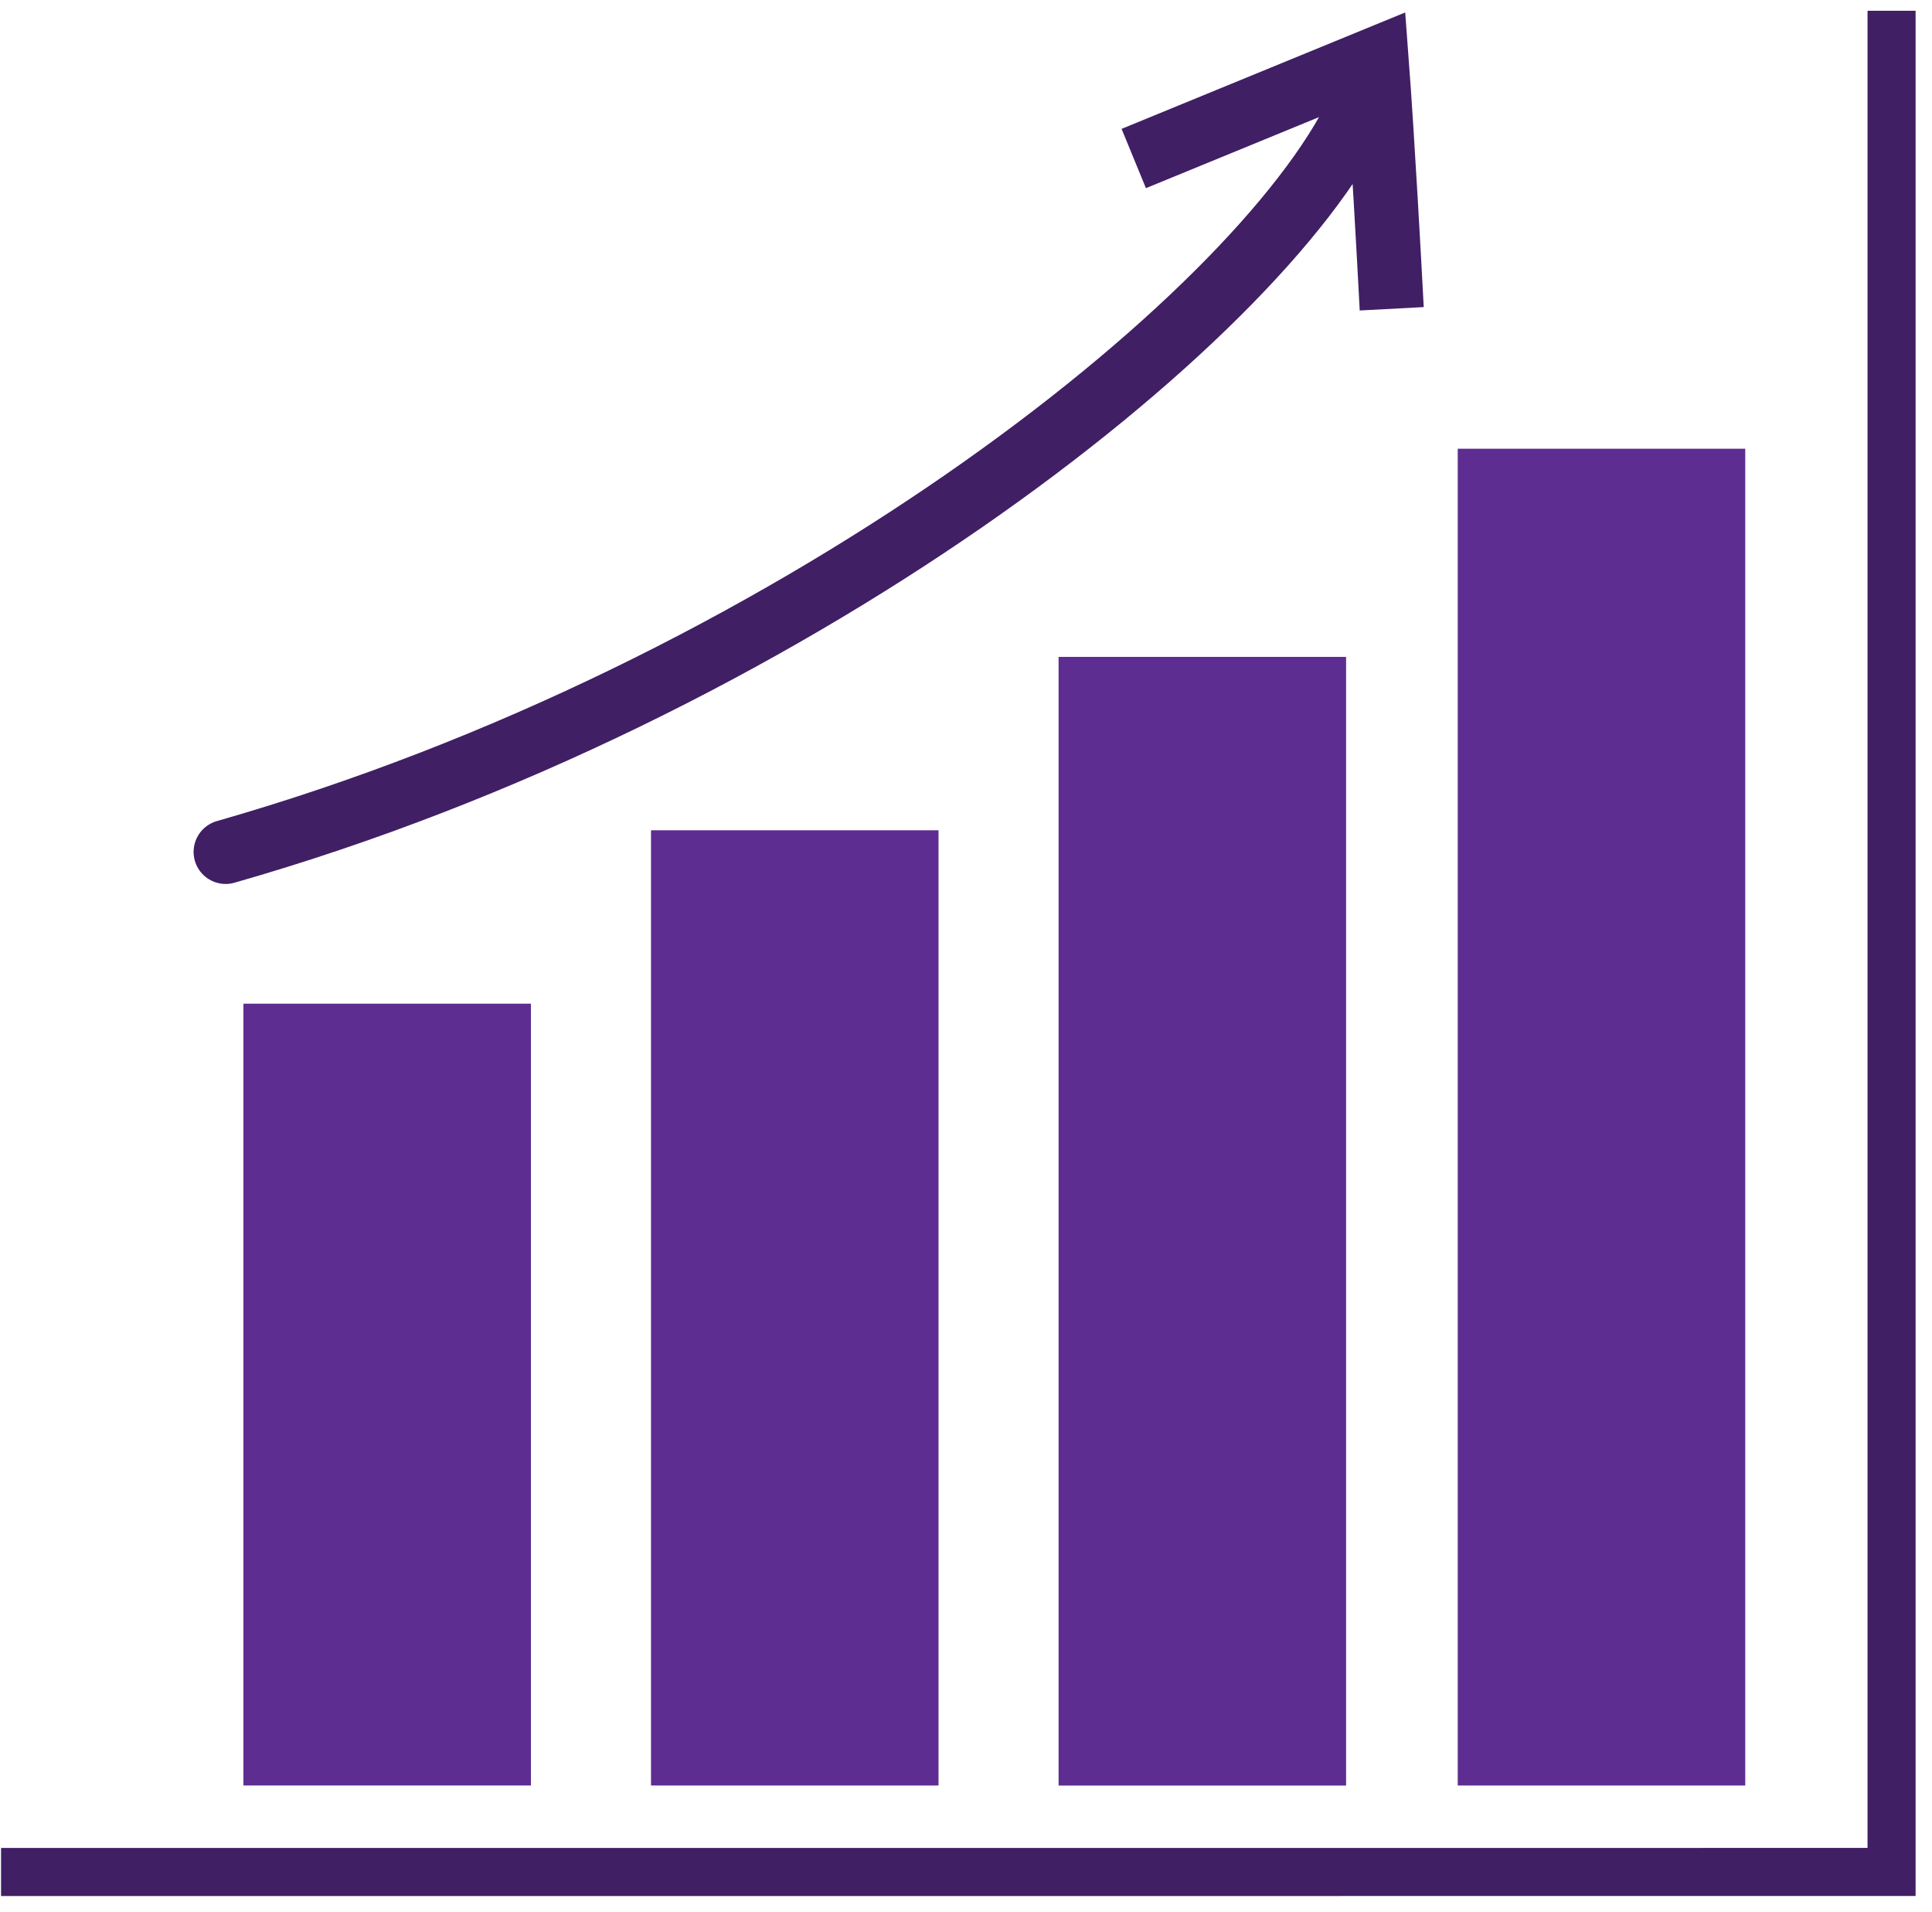 <svg width="98" height="97" viewBox="0 0 98 97" fill="none" xmlns="http://www.w3.org/2000/svg">
<path d="M0.054 94.951L95.949 94.95V0.545" stroke="#401F64" stroke-width="2.438"/>
<rect x="13.024" y="51.586" width="13.23" height="38.301" fill="#5E2D91" stroke="#5E2D91" stroke-width="1.354"/>
<rect x="33.699" y="42.79" width="13.23" height="47.098" fill="#5E2D91" stroke="#5E2D91" stroke-width="1.354"/>
<rect x="54.373" y="33.996" width="13.23" height="55.895" fill="#5E2D91" stroke="#5E2D91" stroke-width="1.354"/>
<rect x="74.62" y="23.437" width="13.23" height="66.451" fill="#5E2D91" stroke="#5E2D91" stroke-width="1.354"/>
<path d="M11.446 43.211C39.89 35.084 63.735 16.365 68.9 5.644" stroke="#401F64" stroke-width="3.251" stroke-linecap="round"/>
<path d="M59.013 7.423L69.826 2.985C70.142 7.175 70.508 14.039 70.508 14.039" stroke="#401F64" stroke-width="3.251" stroke-linecap="square"/>
</svg>
